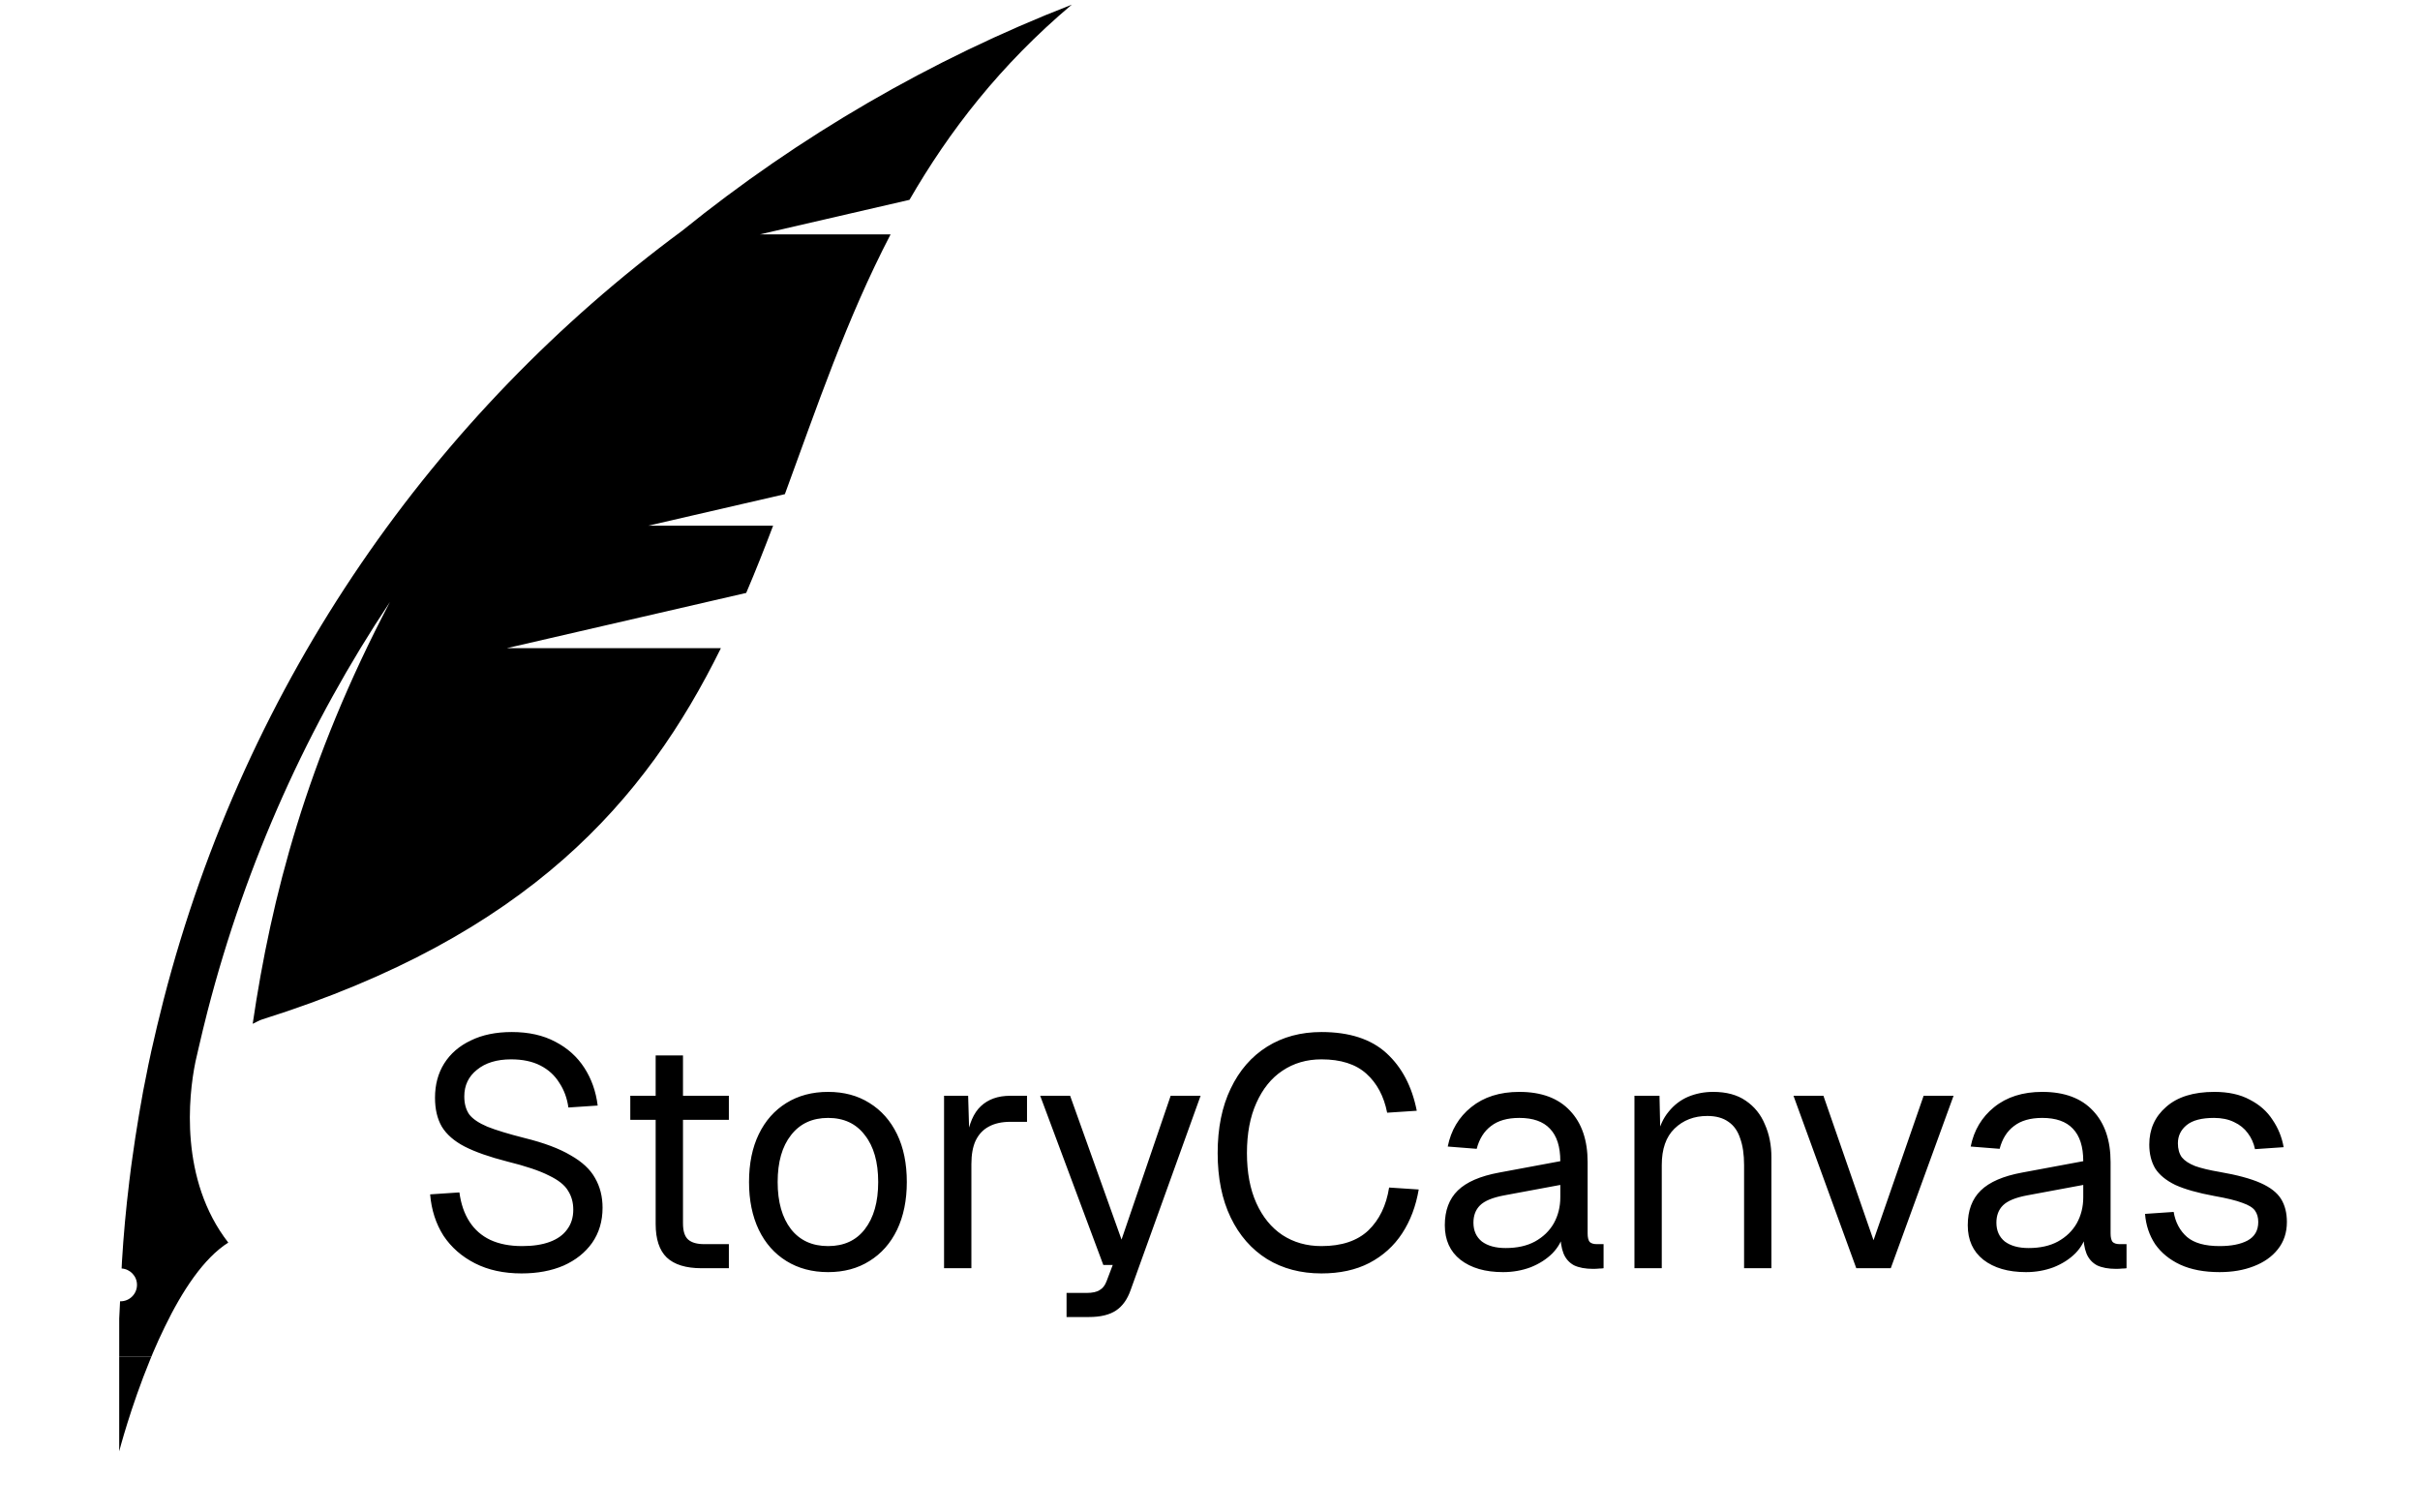 <svg width="320" height="200" viewBox="0 0 320 200" fill="none" xmlns="http://www.w3.org/2000/svg">
<path d="M120.263 26.425C125.519 17.325 132.267 8.591 141.731 0.61C123.111 7.86 105.711 17.97 90.181 30.53C57.491 54.68 32.571 89.8 21.631 132.21C21.031 134.54 20.481 136.87 19.961 139.19V139.21C19.851 139.74 19.731 140.27 19.621 140.79C19.565 141.06 19.517 141.33 19.462 141.601C19.282 142.484 19.102 143.37 18.934 144.25C18.913 144.365 18.895 144.476 18.874 144.59C18.798 145 18.731 145.41 18.658 145.82C18.606 146.09 18.559 146.36 18.514 146.621C18.453 146.969 18.397 147.312 18.338 147.658C18.022 149.531 17.736 151.403 17.48 153.274C17.428 153.646 17.376 154.017 17.324 154.391C17.263 154.833 17.213 155.272 17.161 155.712C17.135 155.918 17.105 156.125 17.08 156.332C17.082 156.331 17.083 156.33 17.085 156.329V156.332C16.655 159.842 16.335 163.342 16.125 166.832L16.082 167.736C17.215 167.812 18.114 168.746 18.114 169.898C18.114 171.1 17.139 172.075 15.937 172.075C15.916 172.075 15.897 172.069 15.876 172.069L15.855 172.512L15.765 174.362V179.382H20.025C20.075 179.232 20.145 179.082 20.205 178.932C20.705 177.772 21.225 176.592 21.795 175.442C24.065 170.762 26.905 166.382 30.185 164.312C23.705 155.972 24.935 144.872 25.825 140.502C25.836 140.435 25.85 140.375 25.864 140.313C26.001 139.704 26.137 139.102 26.283 138.492C26.653 136.892 27.033 135.302 27.443 133.712C32.563 113.892 40.823 95.722 51.563 79.602C40.493 100.642 35.883 118.642 33.413 135.382C33.843 135.192 34.245 134.933 34.693 134.792C69.859 123.712 85.38 105.868 95.324 85.712H67.003L98.672 78.404C99.924 75.472 101.096 72.504 102.231 69.512H85.723L103.785 65.344C107.992 53.909 111.918 42.226 117.763 30.992H100.483L120.263 26.425Z" fill="black"/>
<path d="M15.763 191.91C15.763 191.91 17.253 186.12 19.883 179.72C19.923 179.61 19.973 179.49 20.023 179.38H15.763V191.91Z" fill="black"/>
<path d="M68.965 168.388C66.614 168.388 64.563 167.943 62.813 167.054C61.064 166.165 59.673 164.946 58.641 163.398C57.637 161.82 57.049 159.999 56.877 157.934L60.749 157.676C60.949 159.196 61.394 160.487 62.082 161.548C62.77 162.609 63.688 163.412 64.835 163.957C66.011 164.502 67.417 164.774 69.051 164.774C70.485 164.774 71.704 164.588 72.708 164.215C73.712 163.842 74.472 163.297 74.988 162.58C75.533 161.863 75.805 160.989 75.805 159.956C75.805 159.01 75.576 158.178 75.117 157.461C74.687 156.715 73.841 156.041 72.579 155.439C71.346 154.808 69.51 154.192 67.072 153.589C64.721 152.987 62.842 152.327 61.437 151.61C60.06 150.893 59.056 150.019 58.425 148.986C57.823 147.954 57.522 146.678 57.522 145.157C57.522 143.437 57.924 141.931 58.727 140.64C59.558 139.321 60.734 138.303 62.254 137.586C63.774 136.84 65.581 136.468 67.675 136.468C69.912 136.468 71.833 136.898 73.439 137.758C75.045 138.59 76.322 139.737 77.268 141.2C78.215 142.662 78.802 144.326 79.032 146.19L75.16 146.448C74.988 145.215 74.587 144.125 73.956 143.179C73.353 142.203 72.522 141.443 71.46 140.899C70.399 140.354 69.109 140.081 67.589 140.081C65.696 140.081 64.19 140.54 63.072 141.458C61.953 142.347 61.394 143.523 61.394 144.985C61.394 145.932 61.609 146.721 62.039 147.351C62.498 147.954 63.301 148.499 64.448 148.986C65.595 149.445 67.245 149.947 69.395 150.492C71.948 151.123 73.97 151.883 75.461 152.772C76.981 153.632 78.057 154.636 78.688 155.783C79.347 156.93 79.677 158.235 79.677 159.698C79.677 161.476 79.218 163.025 78.3 164.344C77.383 165.635 76.121 166.639 74.515 167.356C72.909 168.044 71.059 168.388 68.965 168.388ZM92.765 167.7C90.7 167.7 89.166 167.226 88.162 166.28C87.187 165.334 86.699 163.857 86.699 161.849V139.565H90.313V161.763C90.313 162.795 90.543 163.512 91.001 163.914C91.46 164.316 92.163 164.516 93.109 164.516H96.379V167.7H92.765ZM83.344 148.083V144.899H96.379V148.083H83.344ZM109.499 168.216C107.405 168.216 105.57 167.728 103.992 166.753C102.415 165.778 101.196 164.402 100.336 162.623C99.475 160.817 99.045 158.709 99.045 156.3C99.045 153.862 99.475 151.754 100.336 149.976C101.196 148.198 102.415 146.821 103.992 145.846C105.57 144.871 107.405 144.383 109.499 144.383C111.592 144.383 113.414 144.871 114.962 145.846C116.54 146.821 117.758 148.198 118.619 149.976C119.479 151.754 119.909 153.862 119.909 156.3C119.909 158.709 119.479 160.817 118.619 162.623C117.758 164.402 116.54 165.778 114.962 166.753C113.414 167.728 111.592 168.216 109.499 168.216ZM109.499 164.774C111.592 164.774 113.213 164.029 114.36 162.537C115.536 161.017 116.124 158.938 116.124 156.3C116.124 153.661 115.536 151.596 114.36 150.105C113.213 148.585 111.592 147.825 109.499 147.825C107.405 147.825 105.77 148.585 104.595 150.105C103.419 151.596 102.831 153.661 102.831 156.3C102.831 158.938 103.419 161.017 104.595 162.537C105.77 164.029 107.405 164.774 109.499 164.774ZM124.834 167.7V144.899H128.018L128.19 150.664L127.846 150.535C128.132 148.585 128.749 147.165 129.695 146.276C130.67 145.358 131.961 144.899 133.567 144.899H135.804V148.341H133.61C132.463 148.341 131.502 148.556 130.728 148.986C129.982 149.388 129.409 150.004 129.007 150.836C128.634 151.639 128.448 152.672 128.448 153.933V167.7H124.834ZM141.032 174.153V170.969H143.656C144.459 170.969 145.047 170.84 145.42 170.582C145.821 170.353 146.122 169.965 146.323 169.42L147.14 167.27H145.893L137.547 144.899H141.505L148.302 163.914L154.798 144.899H158.756L149.507 170.582C149.076 171.815 148.431 172.719 147.571 173.292C146.71 173.866 145.52 174.153 144 174.153H141.032ZM174.736 168.388C172.011 168.388 169.616 167.757 167.552 166.495C165.487 165.205 163.881 163.369 162.733 160.989C161.586 158.608 161.013 155.769 161.013 152.471C161.013 149.173 161.586 146.333 162.733 143.953C163.881 141.544 165.487 139.694 167.552 138.403C169.616 137.113 172.011 136.468 174.736 136.468C178.435 136.468 181.303 137.4 183.34 139.264C185.376 141.128 186.71 143.666 187.341 146.878L183.426 147.136C182.996 144.957 182.078 143.236 180.672 141.974C179.267 140.712 177.288 140.081 174.736 140.081C172.786 140.081 171.065 140.583 169.573 141.587C168.111 142.562 166.964 143.982 166.132 145.846C165.3 147.681 164.884 149.89 164.884 152.471C164.884 155.052 165.3 157.26 166.132 159.096C166.964 160.931 168.111 162.337 169.573 163.312C171.065 164.287 172.786 164.774 174.736 164.774C177.403 164.774 179.468 164.086 180.931 162.709C182.393 161.304 183.311 159.411 183.684 157.031L187.599 157.289C187.226 159.497 186.494 161.433 185.405 163.097C184.315 164.76 182.866 166.065 181.06 167.011C179.282 167.929 177.174 168.388 174.736 168.388ZM198.75 168.216C196.398 168.216 194.52 167.671 193.115 166.581C191.738 165.491 191.05 163.971 191.05 162.021C191.05 160.071 191.623 158.537 192.77 157.418C193.918 156.3 195.739 155.511 198.234 155.052L206.322 153.546C206.322 151.625 205.863 150.191 204.945 149.244C204.056 148.298 202.708 147.825 200.901 147.825C199.324 147.825 198.076 148.183 197.158 148.9C196.241 149.588 195.61 150.592 195.266 151.912L191.437 151.61C191.867 149.459 192.899 147.724 194.534 146.405C196.198 145.057 198.32 144.383 200.901 144.383C203.826 144.383 206.063 145.215 207.612 146.878C209.161 148.513 209.935 150.779 209.935 153.675V163.097C209.935 163.613 210.021 163.986 210.193 164.215C210.394 164.416 210.71 164.516 211.14 164.516H212.043V167.7C211.928 167.728 211.742 167.743 211.484 167.743C211.226 167.771 210.953 167.786 210.666 167.786C209.634 167.786 208.788 167.628 208.128 167.313C207.497 166.968 207.039 166.452 206.752 165.764C206.465 165.047 206.322 164.115 206.322 162.968L206.752 163.054C206.551 164.029 206.063 164.918 205.289 165.721C204.515 166.495 203.554 167.112 202.407 167.571C201.26 168.001 200.041 168.216 198.75 168.216ZM199.094 165.032C200.614 165.032 201.905 164.746 202.966 164.172C204.056 163.57 204.888 162.767 205.461 161.763C206.035 160.731 206.322 159.583 206.322 158.321V156.687L198.922 158.063C197.373 158.35 196.298 158.795 195.696 159.397C195.122 159.971 194.835 160.731 194.835 161.677C194.835 162.738 195.208 163.57 195.954 164.172C196.728 164.746 197.775 165.032 199.094 165.032ZM216.125 167.7V144.899H219.437L219.566 150.707L219.136 150.32C219.423 148.972 219.925 147.868 220.642 147.007C221.359 146.118 222.219 145.459 223.223 145.028C224.255 144.598 225.359 144.383 226.535 144.383C228.285 144.383 229.719 144.77 230.837 145.545C231.984 146.319 232.83 147.366 233.375 148.685C233.949 149.976 234.236 151.424 234.236 153.03V167.7H230.622V154.063C230.622 152.657 230.45 151.481 230.106 150.535C229.79 149.56 229.274 148.828 228.557 148.341C227.84 147.825 226.908 147.567 225.761 147.567C224.011 147.567 222.563 148.126 221.416 149.244C220.297 150.334 219.738 151.94 219.738 154.063V167.7H216.125ZM245.459 167.7L237.156 144.899H241.114L247.739 164L254.364 144.899H258.321L250.019 167.7H245.459ZM267.901 168.216C265.549 168.216 263.67 167.671 262.265 166.581C260.888 165.491 260.2 163.971 260.2 162.021C260.2 160.071 260.774 158.537 261.921 157.418C263.068 156.3 264.889 155.511 267.384 155.052L275.472 153.546C275.472 151.625 275.013 150.191 274.095 149.244C273.206 148.298 271.858 147.825 270.052 147.825C268.474 147.825 267.227 148.183 266.309 148.9C265.391 149.588 264.76 150.592 264.416 151.912L260.587 151.61C261.017 149.459 262.05 147.724 263.685 146.405C265.348 145.057 267.47 144.383 270.052 144.383C272.977 144.383 275.214 145.215 276.763 146.878C278.311 148.513 279.086 150.779 279.086 153.675V163.097C279.086 163.613 279.172 163.986 279.344 164.215C279.545 164.416 279.86 164.516 280.29 164.516H281.194V167.7C281.079 167.728 280.892 167.743 280.634 167.743C280.376 167.771 280.104 167.786 279.817 167.786C278.785 167.786 277.938 167.628 277.279 167.313C276.648 166.968 276.189 166.452 275.902 165.764C275.615 165.047 275.472 164.115 275.472 162.968L275.902 163.054C275.701 164.029 275.214 164.918 274.44 165.721C273.665 166.495 272.704 167.112 271.557 167.571C270.41 168.001 269.191 168.216 267.901 168.216ZM268.245 165.032C269.765 165.032 271.055 164.746 272.116 164.172C273.206 163.57 274.038 162.767 274.612 161.763C275.185 160.731 275.472 159.583 275.472 158.321V156.687L268.073 158.063C266.524 158.35 265.448 158.795 264.846 159.397C264.273 159.971 263.986 160.731 263.986 161.677C263.986 162.738 264.359 163.57 265.104 164.172C265.879 164.746 266.925 165.032 268.245 165.032ZM293.494 168.216C291.458 168.216 289.722 167.886 288.288 167.226C286.883 166.567 285.779 165.663 284.976 164.516C284.202 163.34 283.757 162.007 283.642 160.515L287.428 160.257C287.658 161.634 288.245 162.738 289.192 163.57C290.138 164.373 291.572 164.774 293.494 164.774C295.043 164.774 296.276 164.531 297.193 164.043C298.14 163.527 298.613 162.709 298.613 161.591C298.613 160.989 298.47 160.487 298.183 160.085C297.896 159.684 297.337 159.34 296.505 159.053C295.673 158.737 294.44 158.436 292.806 158.149C290.626 157.748 288.905 157.26 287.643 156.687C286.41 156.084 285.521 155.353 284.976 154.493C284.46 153.604 284.202 152.557 284.202 151.352C284.202 149.316 284.947 147.653 286.439 146.362C287.93 145.043 290.052 144.383 292.806 144.383C294.67 144.383 296.233 144.727 297.495 145.416C298.785 146.075 299.789 146.964 300.506 148.083C301.252 149.173 301.739 150.377 301.969 151.696L298.183 151.955C298.011 151.152 297.695 150.449 297.237 149.847C296.778 149.216 296.175 148.728 295.43 148.384C294.684 148.011 293.795 147.825 292.762 147.825C291.128 147.825 289.923 148.14 289.149 148.771C288.374 149.402 287.987 150.205 287.987 151.18C287.987 151.926 288.159 152.543 288.504 153.03C288.876 153.489 289.464 153.876 290.267 154.192C291.07 154.478 292.146 154.736 293.494 154.966C295.817 155.367 297.624 155.855 298.914 156.429C300.205 157.002 301.108 157.705 301.625 158.537C302.141 159.368 302.399 160.386 302.399 161.591C302.399 162.996 301.997 164.201 301.194 165.205C300.42 166.18 299.359 166.925 298.011 167.442C296.692 167.958 295.186 168.216 293.494 168.216Z" fill="black"/>
</svg>
